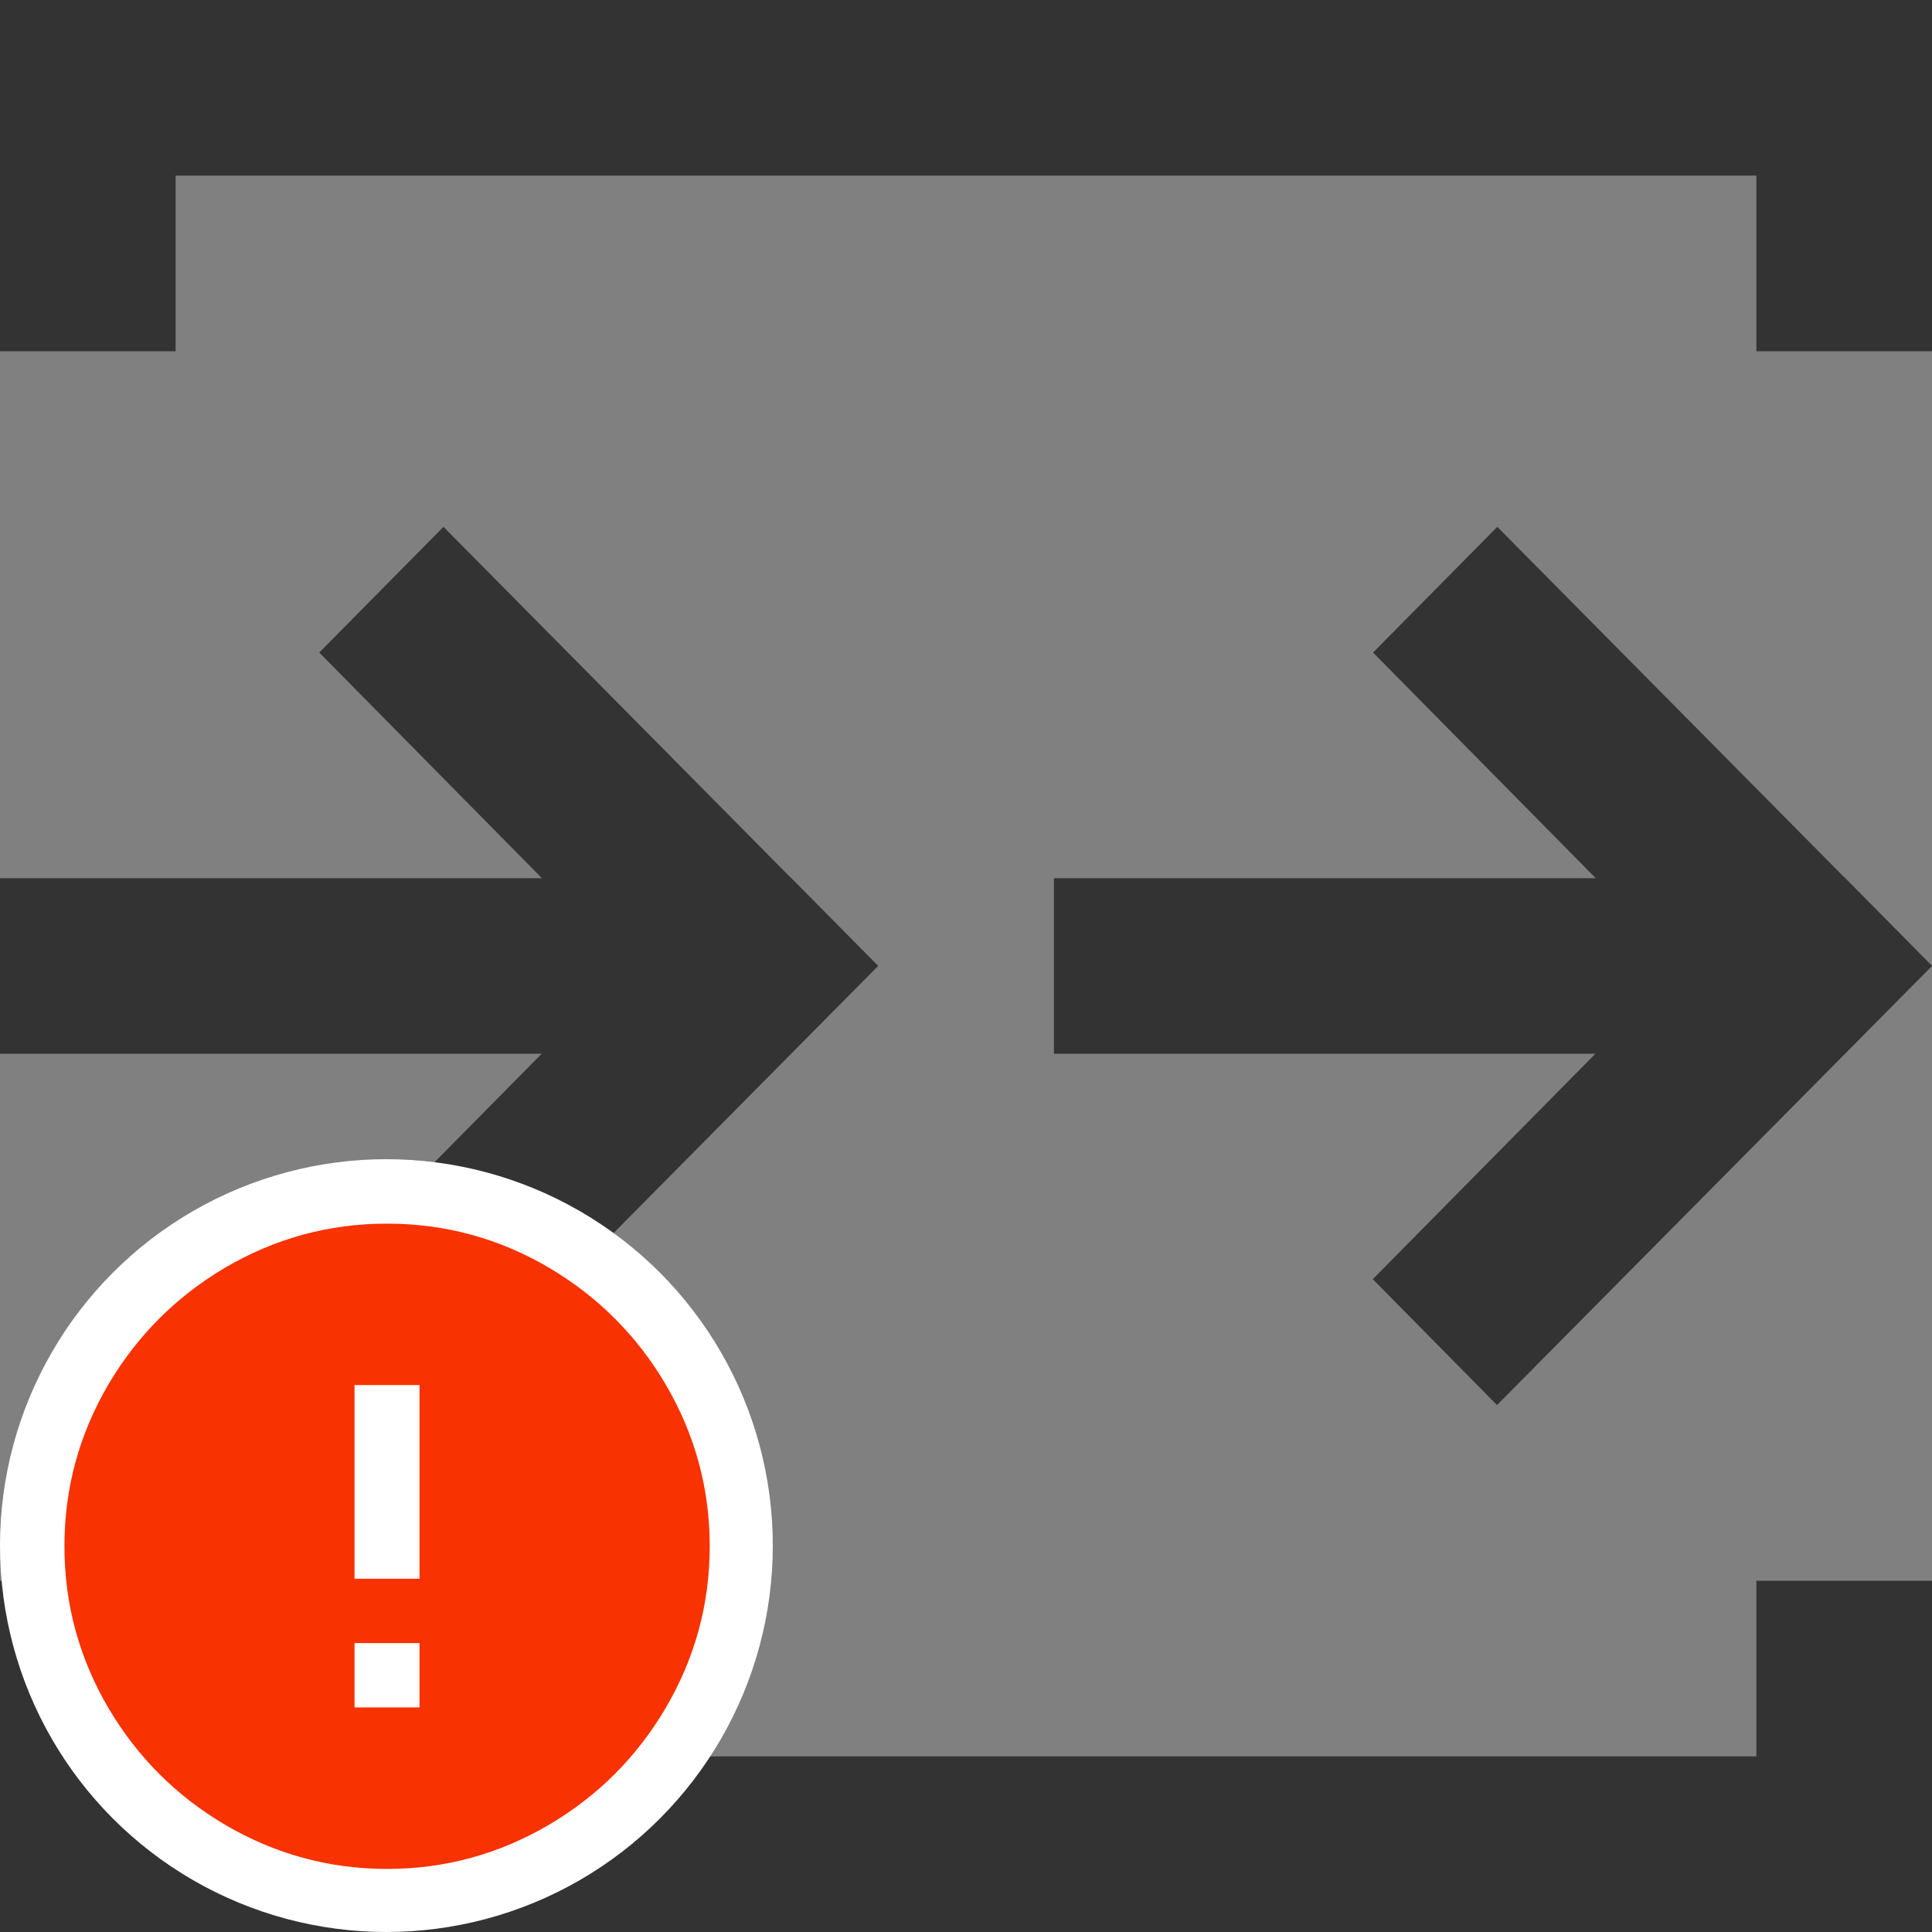 <?xml version="1.0" encoding="UTF-8"?>
<svg width="20px" height="20px" viewBox="0 0 20 20" version="1.1" xmlns="http://www.w3.org/2000/svg" xmlns:xlink="http://www.w3.org/1999/xlink">
    <rect x="0" y="0" width="20" height="20" fill="#808080" stroke="none"/>
    <!-- Generator: Sketch 51.3 (57544) - http://www.bohemiancoding.com/sketch -->
    <title>icons / classes/ BMC_IO_32_Error</title>
    <desc>Created with Sketch.</desc>
    <defs></defs>
    <g id="icons-/-classes/-BMC_IO_32" stroke="none" stroke-width="1" fill="none" fill-rule="evenodd">
        <g>
            <g id="icons-/-20x20-icon-field" fill="#F5A623" fill-rule="nonzero" opacity="0">
                <rect x="0" y="0" width="20" height="20"></rect>
            </g>
            <path d="M0,0 L0,1.818 L0,3.636 L1.818,3.636 L1.818,1.818 L18.182,1.818 L18.182,3.636 L20.001,3.636 L20.001,0 L0,0 Z M14.214,6.755 L16.519,9.091 L10.91,9.091 L10.91,10.908 L16.516,10.908 L14.211,13.242 L15.497,14.545 L18.715,11.297 L20.001,9.999 L19.092,9.08 L19.091,9.081 L15.5,5.454 L14.214,6.755 Z M3.305,6.755 L5.61,9.091 L0,9.091 L0,10.908 L5.608,10.908 L3.302,13.242 L4.588,14.545 L7.805,11.297 L9.091,9.999 L8.182,9.08 L8.181,9.081 L4.591,5.454 L3.305,6.755 Z M18.182,16.364 L18.182,18.182 L1.818,18.182 L1.818,16.364 L0,16.364 L0,18.182 L0,20 L1.818,20 L18.182,20 L20.001,20 L20.001,16.364 L18.182,16.364 Z" id="Fill-1" fill="#333333"></path>
            <g id="icons-/-Error_Mark" transform="translate(0, 12)">
                <circle id="Oval" fill="#FFFFFF" fill-rule="nonzero" cx="4" cy="4" r="4"></circle>
                <path d="M4.007,0.667 C4.609,0.667 5.17,0.82 5.688,1.126 C6.19,1.424 6.59,1.823 6.887,2.325 C7.193,2.844 7.347,3.405 7.347,4.007 C7.347,4.608 7.193,5.169 6.887,5.688 C6.59,6.19 6.19,6.59 5.688,6.887 C5.169,7.193 4.608,7.347 4.007,7.347 C3.405,7.347 2.844,7.193 2.325,6.887 C1.823,6.59 1.424,6.19 1.126,5.688 C0.82,5.169 0.667,4.608 0.667,4.007 C0.667,3.405 0.82,2.844 1.126,2.325 C1.424,1.823 1.823,1.424 2.325,1.126 C2.844,0.82 3.404,0.667 4.007,0.667 L4.007,0.667 Z M4.007,0.667 C4.006,0.667 4.004,0.667 4.003,0.667 L4.01,0.667 C4.009,0.667 4.008,0.667 4.007,0.667 L4.007,0.667 Z M4.343,5.675 L4.343,5.009 L3.67,5.009 L3.67,5.675 L4.343,5.675 Z M4.343,4.343 L4.343,2.338 L3.67,2.338 L3.67,4.343 L4.343,4.343 Z" id="" fill="#F83200"></path>
            </g>
        </g>
    </g>
</svg>